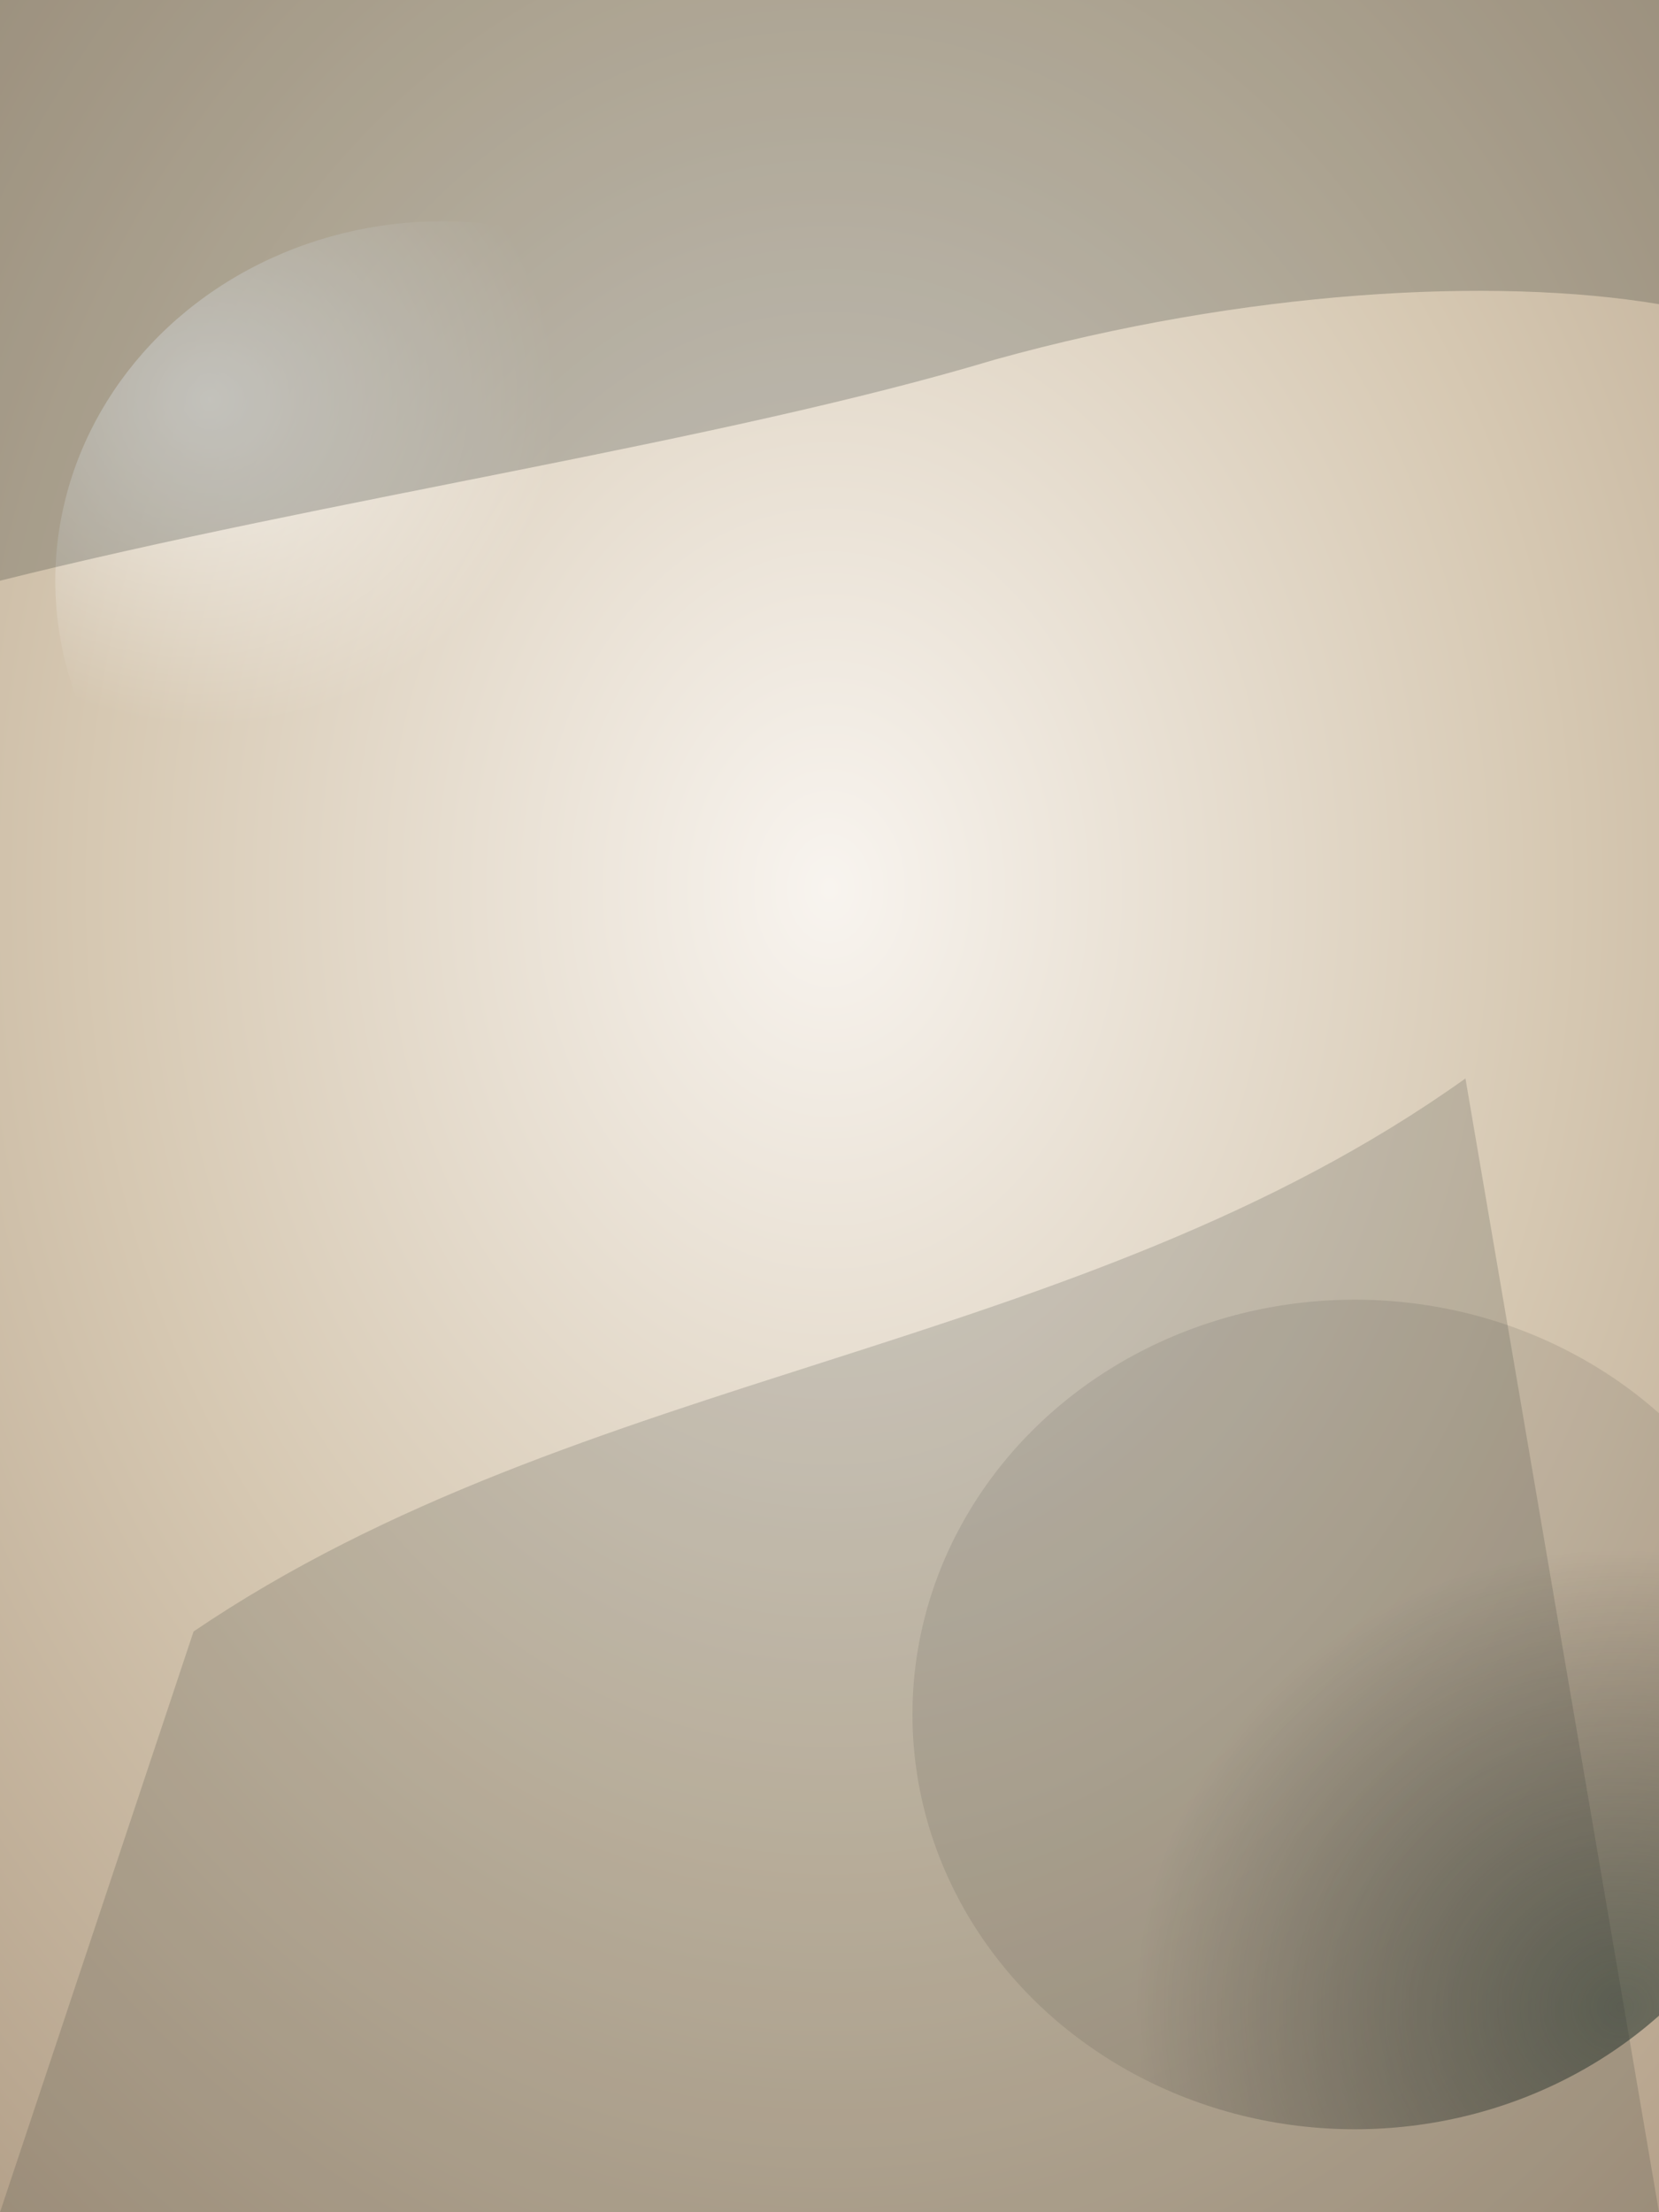 ﻿<svg xmlns="http://www.w3.org/2000/svg" viewBox="0 0 1200 1600">
  <rect x="0" y="0" width="1200" height="1600" fill="#808080" stroke="none"/>
  <defs>
    <radialGradient id="heroGradient" cx="50%" cy="40%" r="80%">
      <stop offset="0%" stop-color="#f8f4ef" />
      <stop offset="55%" stop-color="#d6c8b2" />
      <stop offset="100%" stop-color="#b3a089" />
    </radialGradient>
    <radialGradient id="glow" cx="20%" cy="25%" r="45%">
      <stop offset="0%" stop-color="#ffffff" stop-opacity="0.7" />
      <stop offset="100%" stop-color="#ffffff" stop-opacity="0" />
    </radialGradient>
    <radialGradient id="deep" cx="80%" cy="85%" r="55%">
      <stop offset="0%" stop-color="#2b3a32" stop-opacity="0.6" />
      <stop offset="100%" stop-color="#0f100f" stop-opacity="0.1" />
    </radialGradient>
  </defs>
  <rect width="1200" height="1600" fill="url(#heroGradient)" />
  <ellipse cx="320" cy="420" rx="280" ry="260" fill="url(#glow)" />
  <ellipse cx="980" cy="1240" rx="320" ry="300" fill="url(#deep)" />
  <path d="M140 1180 C420 990 780 980 1060 780 L1200 1600 L0 1600 Z" fill="#2d352d" fill-opacity="0.18" />
  <path d="M0 420 C240 360 520 320 720 260 C900 210 1080 200 1200 220 L1200 0 L0 0 Z" fill="#18201c" fill-opacity="0.22" />
</svg>
